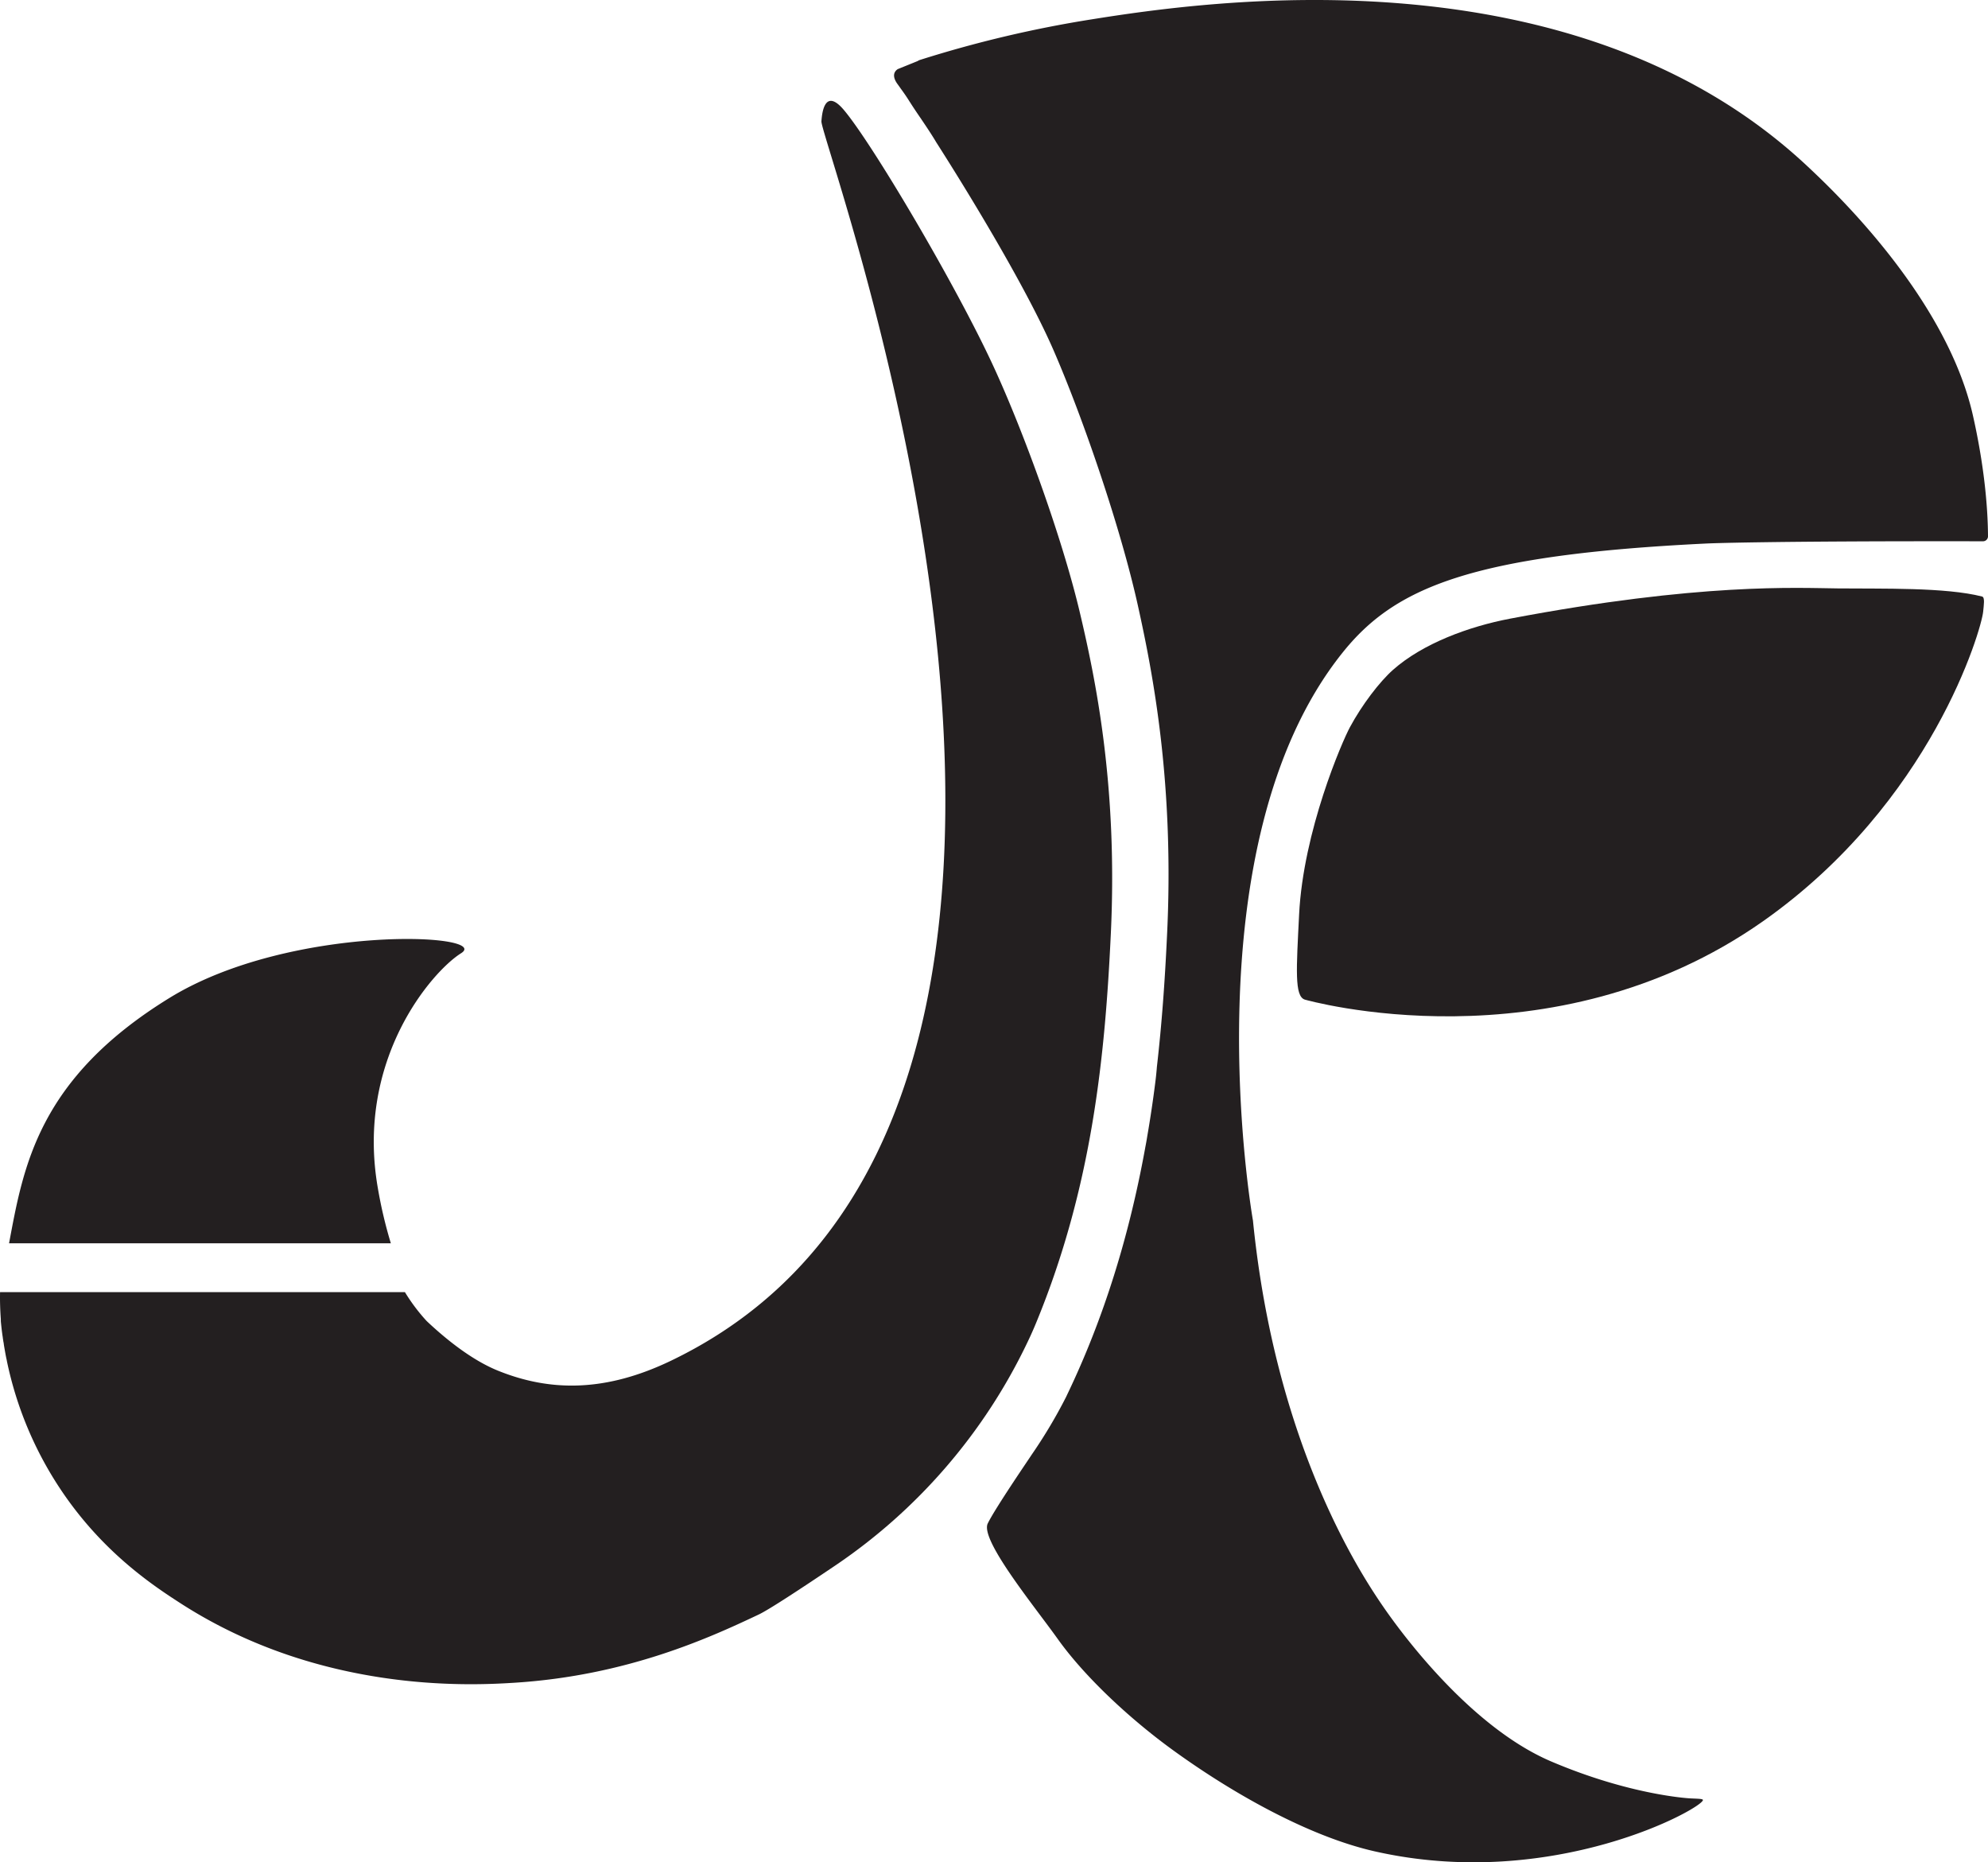 <svg id="Layer_1" data-name="Layer 1" xmlns="http://www.w3.org/2000/svg" viewBox="0 0 1000 936.55"><title>jack</title><path d="M558.78,469.32c-2.89,61.58-9.32,127.33-37.55,195.84-1.13,2.75-2.54,6-4.27,9.6a282,282,0,0,1-97.74,113.17c-16.73,11.27-32.58,21.66-37.54,24-24.12,11.41-66.08,30.8-123.22,34.34-22.76,1.44-97.31,5-166.9-39.5-14-9-39.47-25.65-60.64-57.1a183.47,183.47,0,0,1-27.5-65.43c0-.32-.14-.63-.19-.94-.32-1.47-.57-2.91-.82-4.33-.2-1.13-.4-2.27-.54-3.34,0-.26-.09-.51-.14-.79a6.83,6.83,0,0,1-.12-.77c-.08-.48-.17-1-.22-1.5s-.12-.73-.17-1.13c-.32-2.27-.54-4.36-.74-6.31a10.49,10.49,0,0,1-.06-1.68c-.36-4.81-.48-9.4-.39-13.64H203.68a92.56,92.56,0,0,0,10.79,14.38l.34.34c9.57,9,22.45,19.39,35.53,24.72,26.64,10.81,54.53,10.78,87.29-5C595.55,560.12,412.43,71.45,413.19,61c.2-2.52,1.11-17.72,11.27-5.72,14.38,17,56.74,88.67,75.45,129.36,15.15,32.9,34.23,85.5,43.12,122.76C551,341,562.29,394.86,558.78,469.32Z" style="fill:#231f20"/><path d="M231.91,479.4c-14.47,9.06-53.09,53.29-41.88,117.9a225.76,225.76,0,0,0,6.57,27.94H4.56c7.24-38.6,14.58-82.7,80.66-123.36C146,464.48,247.93,469.38,231.91,479.4Z" style="fill:#231f20"/><path d="M1000,269.72a2.5,2.5,0,0,1-2.52,2.49c-111.86-.17-138.79,1.11-138.79,1.11-119,5.74-157.27,22.19-183.49,55.06C597.85,425.21,629.61,610.21,630.29,614v.15C641.45,725,683,789.4,695.55,807.66c5.55,8.1,41.62,59.74,84.6,78.12,40.35,17.21,70.13,18.63,70.13,18.63,3.68.19,6.23.16,6.32.79.53,3.76-75.15,46.2-165.07,25.85-34-7.7-73-30.13-102.18-51.39-21.77-15.88-44-36.78-57.3-55.44-11.95-16.73-39.19-49.91-35.19-58.07,3.79-7.78,21-32.84,22-34.45a254.81,254.81,0,0,0,16.45-27.32c.46-.94,1-1.87,1.42-2.86,18.74-39,31.34-80.5,39.24-123.79a1.29,1.29,0,0,0,.06-.36c.39-2,.76-4,1.07-6q2.39-13.8,4.14-27.88.42-3.4.7-7c2.5-21.8,4-43.2,5-64.13,4-77.38-6.93-133.49-14.69-168.4-8.64-38.79-27.41-93.57-42.33-127.89-12.91-29.64-39.61-74.18-59-104.56a2.65,2.65,0,0,1-.23-.39c-1.78-3-4.39-6.94-6.94-10.71-.08-.11-.14-.22-.22-.34-2.07-3-4.05-5.94-5.52-8.26a2.16,2.16,0,0,0-.34-.51c-1.42-2.3-2.69-4.16-4.76-7-.68-1-1.3-1.81-1.81-2.54-1.7-2.58-2.13-5.24.48-7l10-4.05a4.74,4.74,0,0,1,1.33-.62A592.46,592.46,0,0,1,549.15,9.73C607.67.41,791.59-26.34,909,83.45c12.28,11.5,69.65,65.23,83.35,125.2C997.9,233.11,999.92,254.23,1000,269.72Z" style="fill:#231f20"/><path d="M997.56,307.66c-.82,8.69-25.77,95.82-110.65,155.58-106.6,75-230.61,39.45-230.61,39.45-5.21-1.73-4.19-15.22-2.83-42.68,2.07-42.1,21.72-87.2,25.57-94.31,6-11.13,14.81-22.76,21.72-28.88,14.83-13.11,37.85-21.71,58.89-25.71,95.58-18.14,144.59-15.4,164.86-15.2,22,.23,54.16-.62,72.51,4.08C998.55,300.38,997.87,304.35,997.56,307.66Z" style="fill:#231f20"/></svg>